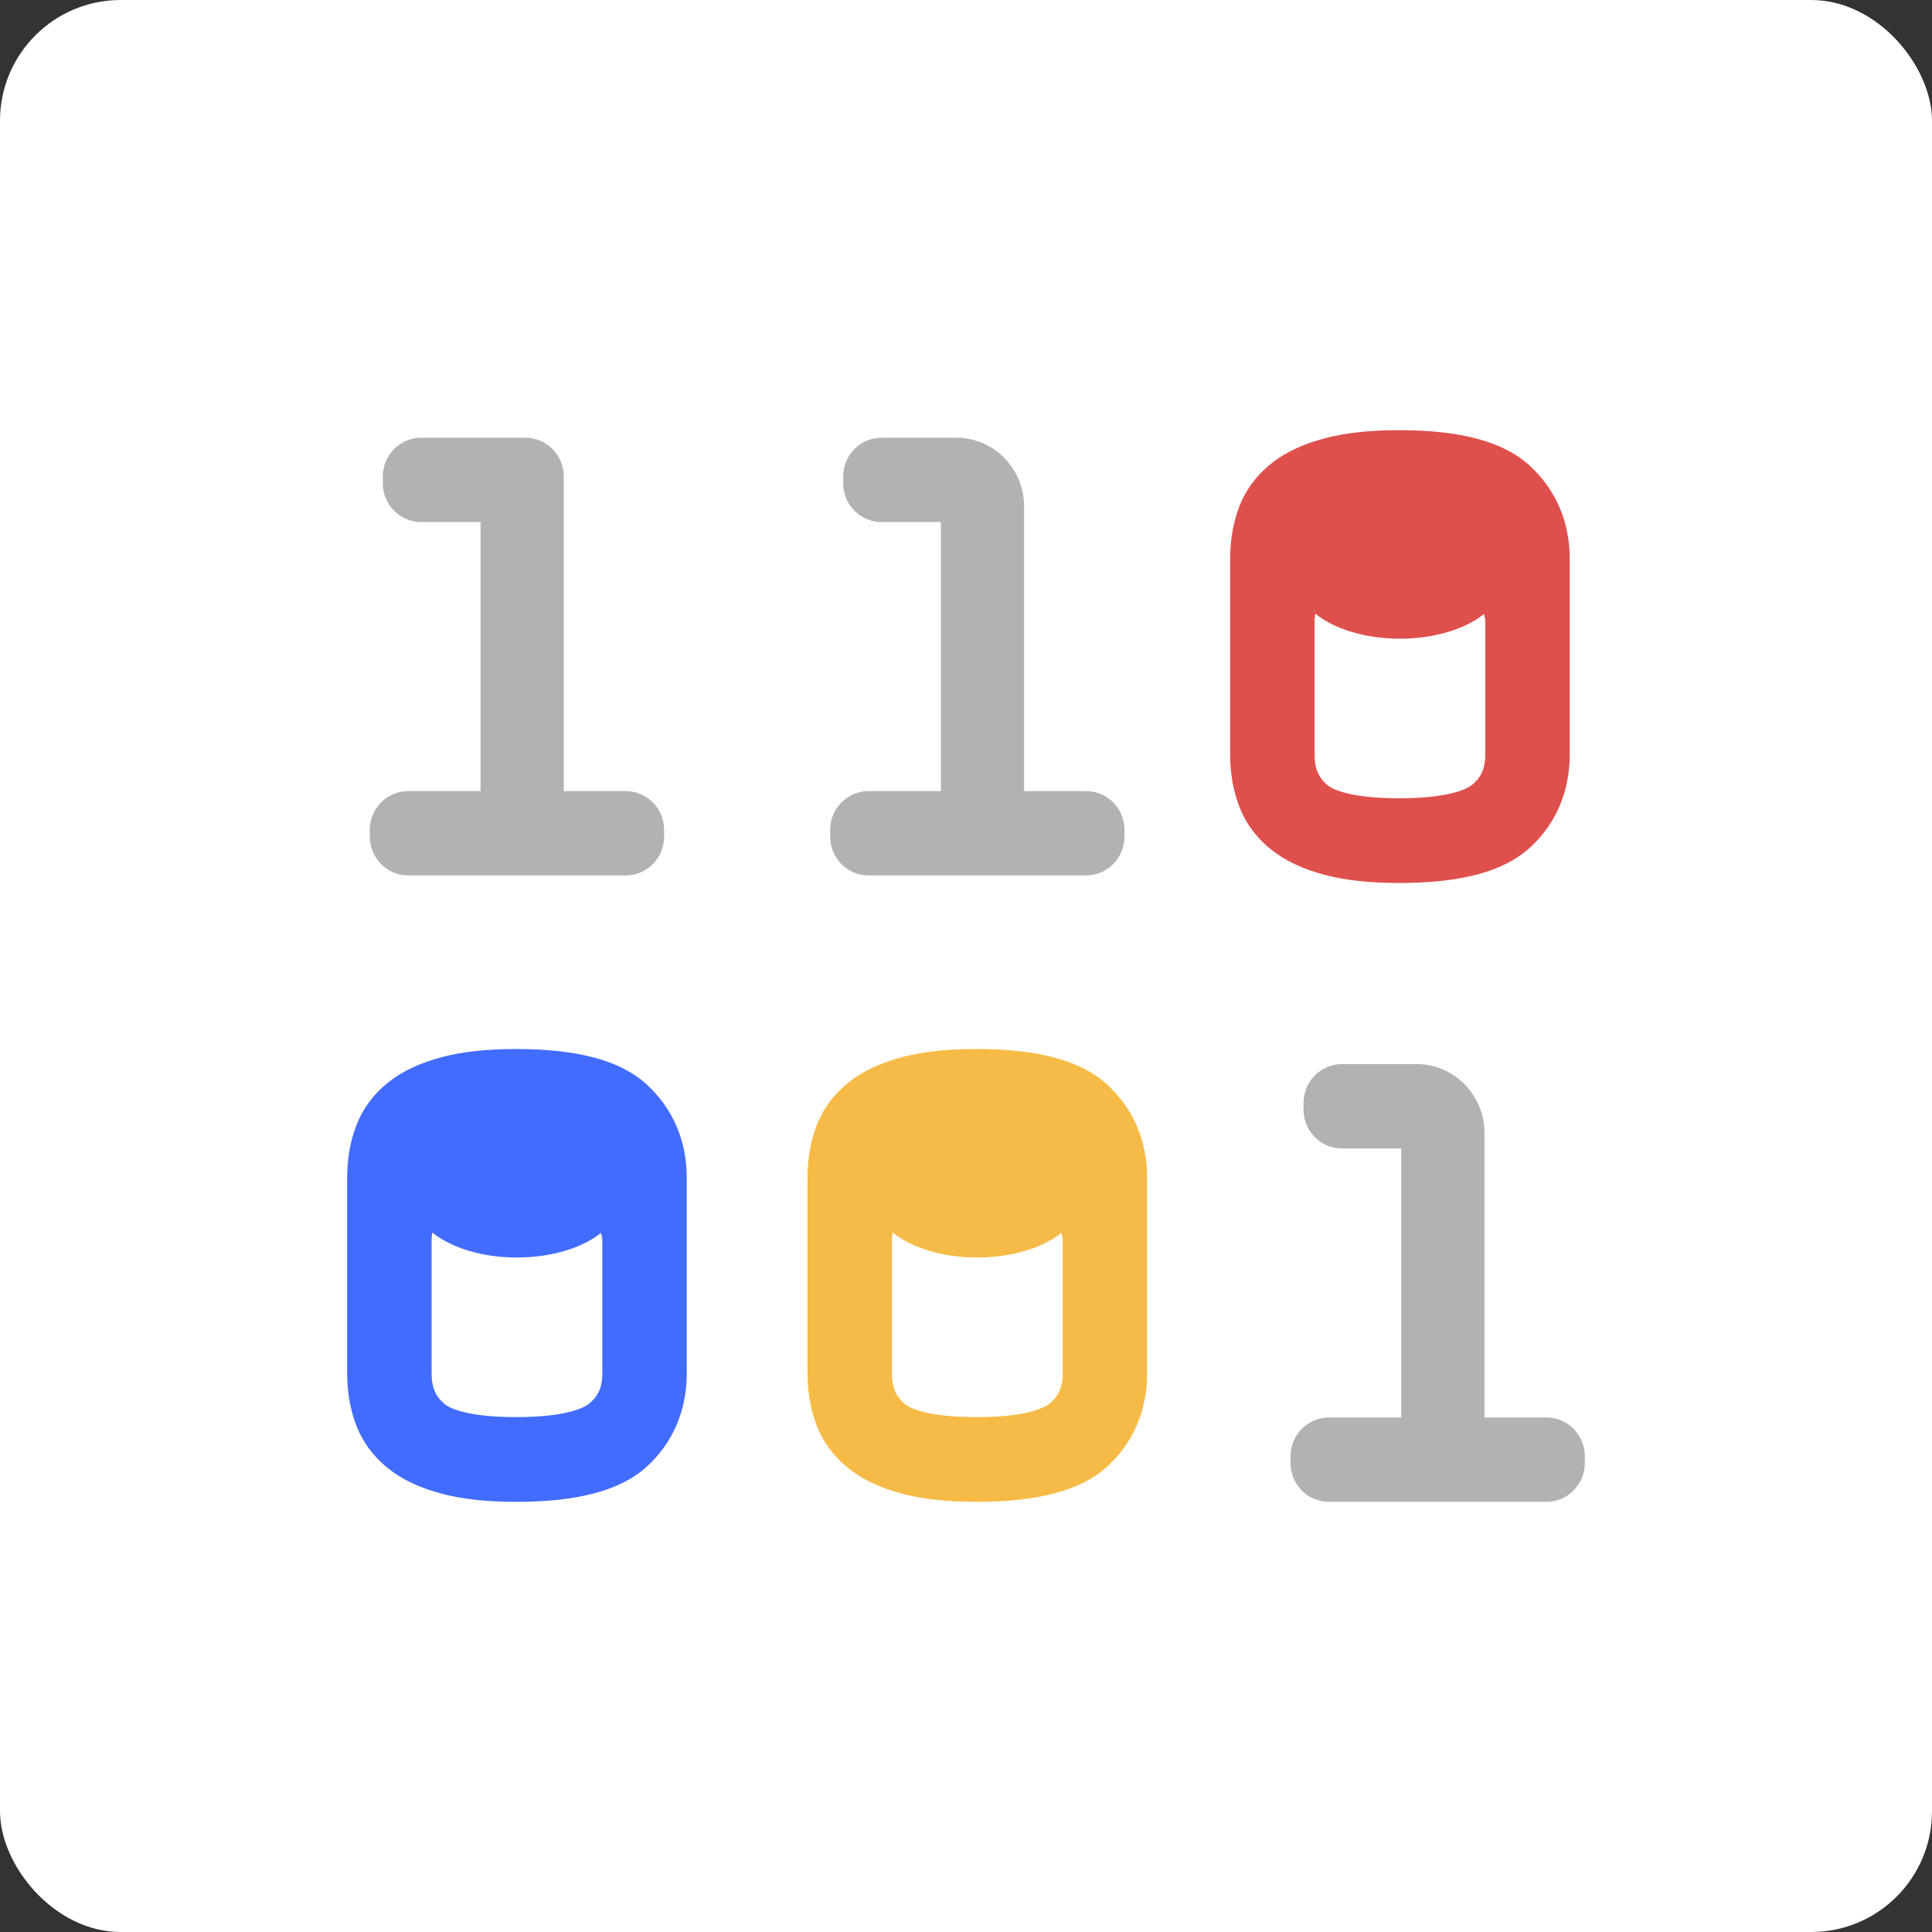 <svg viewBox="0 0 256 256" xmlns="http://www.w3.org/2000/svg"><rect x="0" y="0" width="256" height="256" fill="#333333" stroke="none"/><g fill="none" fill-rule="evenodd"><rect fill="#fff" fill-rule="nonzero" height="256" rx="16" width="256"/><path d="M82.918 116H54.082c-2.807 0-5.082-2.306-5.082-5.151v-.875c0-2.845 2.275-5.151 5.082-5.151h9.593V69.177h-7.867c-2.808 0-5.083-2.306-5.083-5.15v-.876C50.725 60.308 53 58 55.808 58h13.811c2.806 0 5.083 2.308 5.083 5.151v41.672h8.216c2.806 0 5.082 2.306 5.082 5.15v.876c0 2.845-2.276 5.151-5.082 5.151" fill="#b2b2b2"/><path d="M140.812 181.965c0 1.805-.517 3.006-1.727 4.013-.51.422-2.702 1.797-9.673 1.797-6.94 0-9.051-1.341-9.533-1.753-1.185-1.011-1.692-2.223-1.692-4.057v-17.668c0-.376.057-.67.1-.984 2.451 2 6.555 3.316 11.213 3.316 4.616 0 8.68-1.295 11.14-3.266.046.318.172.57.172.934zm11.188 0v-25.926c0-4.88-1.835-9.146-5.313-12.345-3.445-3.159-9.096-4.694-17.275-4.694-3.857 0-7.044.342-9.755 1.044-2.98.782-5.337 1.88-7.212 3.38-2.036 1.624-3.502 3.654-4.354 6.027-.725 2.019-1.091 4.234-1.091 6.588v25.926c0 2.353.366 4.57 1.091 6.583.852 2.382 2.323 4.412 4.354 6.028 1.875 1.498 4.238 2.606 7.212 3.38 2.692.702 5.879 1.044 9.755 1.044 8.175 0 13.817-1.516 17.254-4.63 3.49-3.166 5.334-7.454 5.334-12.405z" fill="#f6bb47"/><path d="M79.812 181.965c0 1.805-.517 3.006-1.727 4.013-.509.422-2.702 1.797-9.673 1.797-6.94 0-9.051-1.341-9.533-1.753-1.185-1.011-1.692-2.223-1.692-4.057v-17.668c0-.376.057-.67.1-.984 2.452 2 6.555 3.316 11.213 3.316 4.616 0 8.681-1.295 11.14-3.266.046.318.172.57.172.934zm5.875-38.271C82.242 140.535 76.59 139 68.412 139c-3.856 0-7.044.342-9.754 1.044-2.979.782-5.338 1.88-7.213 3.38-2.035 1.624-3.502 3.654-4.354 6.027-.725 2.019-1.091 4.234-1.091 6.588v25.926c0 2.353.366 4.57 1.091 6.583.852 2.382 2.323 4.412 4.354 6.028 1.875 1.498 4.238 2.606 7.213 3.38 2.69.702 5.88 1.044 9.754 1.044 8.175 0 13.818-1.516 17.254-4.63 3.491-3.166 5.334-7.454 5.334-12.405v-25.926c0-4.88-1.835-9.146-5.313-12.345z" fill="#426cff"/><path d="M196.812 99.965c0 1.805-.519 3.006-1.728 4.013-.51.422-2.702 1.797-9.674 1.797-6.938 0-9.05-1.341-9.531-1.753-1.185-1.011-1.692-2.223-1.692-4.057V82.297c0-.376.057-.67.1-.984 2.451 2 6.555 3.316 11.213 3.316 4.616 0 8.68-1.295 11.14-3.266.046.318.172.57.172.934zm5.875-38.271C199.242 58.535 193.59 57 185.41 57c-3.855 0-7.043.342-9.753 1.044-2.98.782-5.337 1.882-7.212 3.38-2.036 1.624-3.502 3.654-4.354 6.027-.725 2.019-1.091 4.234-1.091 6.588v25.926c0 2.353.366 4.57 1.091 6.583.852 2.382 2.322 4.412 4.354 6.028 1.875 1.498 4.237 2.607 7.212 3.38 2.69.702 5.879 1.044 9.753 1.044 8.176 0 13.82-1.516 17.256-4.63 3.49-3.166 5.334-7.454 5.334-12.405V74.039c0-4.88-1.835-9.146-5.313-12.345z" fill="#df504d"/><g fill="#b2b2b2"><path d="M143.918 116h-28.836c-2.807 0-5.082-2.306-5.082-5.151v-.875c0-2.845 2.275-5.151 5.082-5.151h9.593V69.177h-7.868c-2.807 0-5.082-2.306-5.082-5.15v-.876c0-2.843 2.275-5.151 5.082-5.151h9.898c4.967 0 8.995 4.084 8.995 9.12v37.703h8.218c2.806 0 5.082 2.306 5.082 5.15v.876c0 2.845-2.276 5.151-5.082 5.151M204.918 199h-28.836c-2.807 0-5.082-2.306-5.082-5.152v-.874c0-2.845 2.275-5.151 5.082-5.151h9.593v-35.646h-7.868c-2.807 0-5.082-2.306-5.082-5.15v-.876c0-2.843 2.275-5.151 5.082-5.151h9.898c4.967 0 8.995 4.082 8.995 9.12v37.703h8.218c2.806 0 5.082 2.306 5.082 5.15v.875c0 2.846-2.276 5.152-5.082 5.152"/></g></g></svg>
